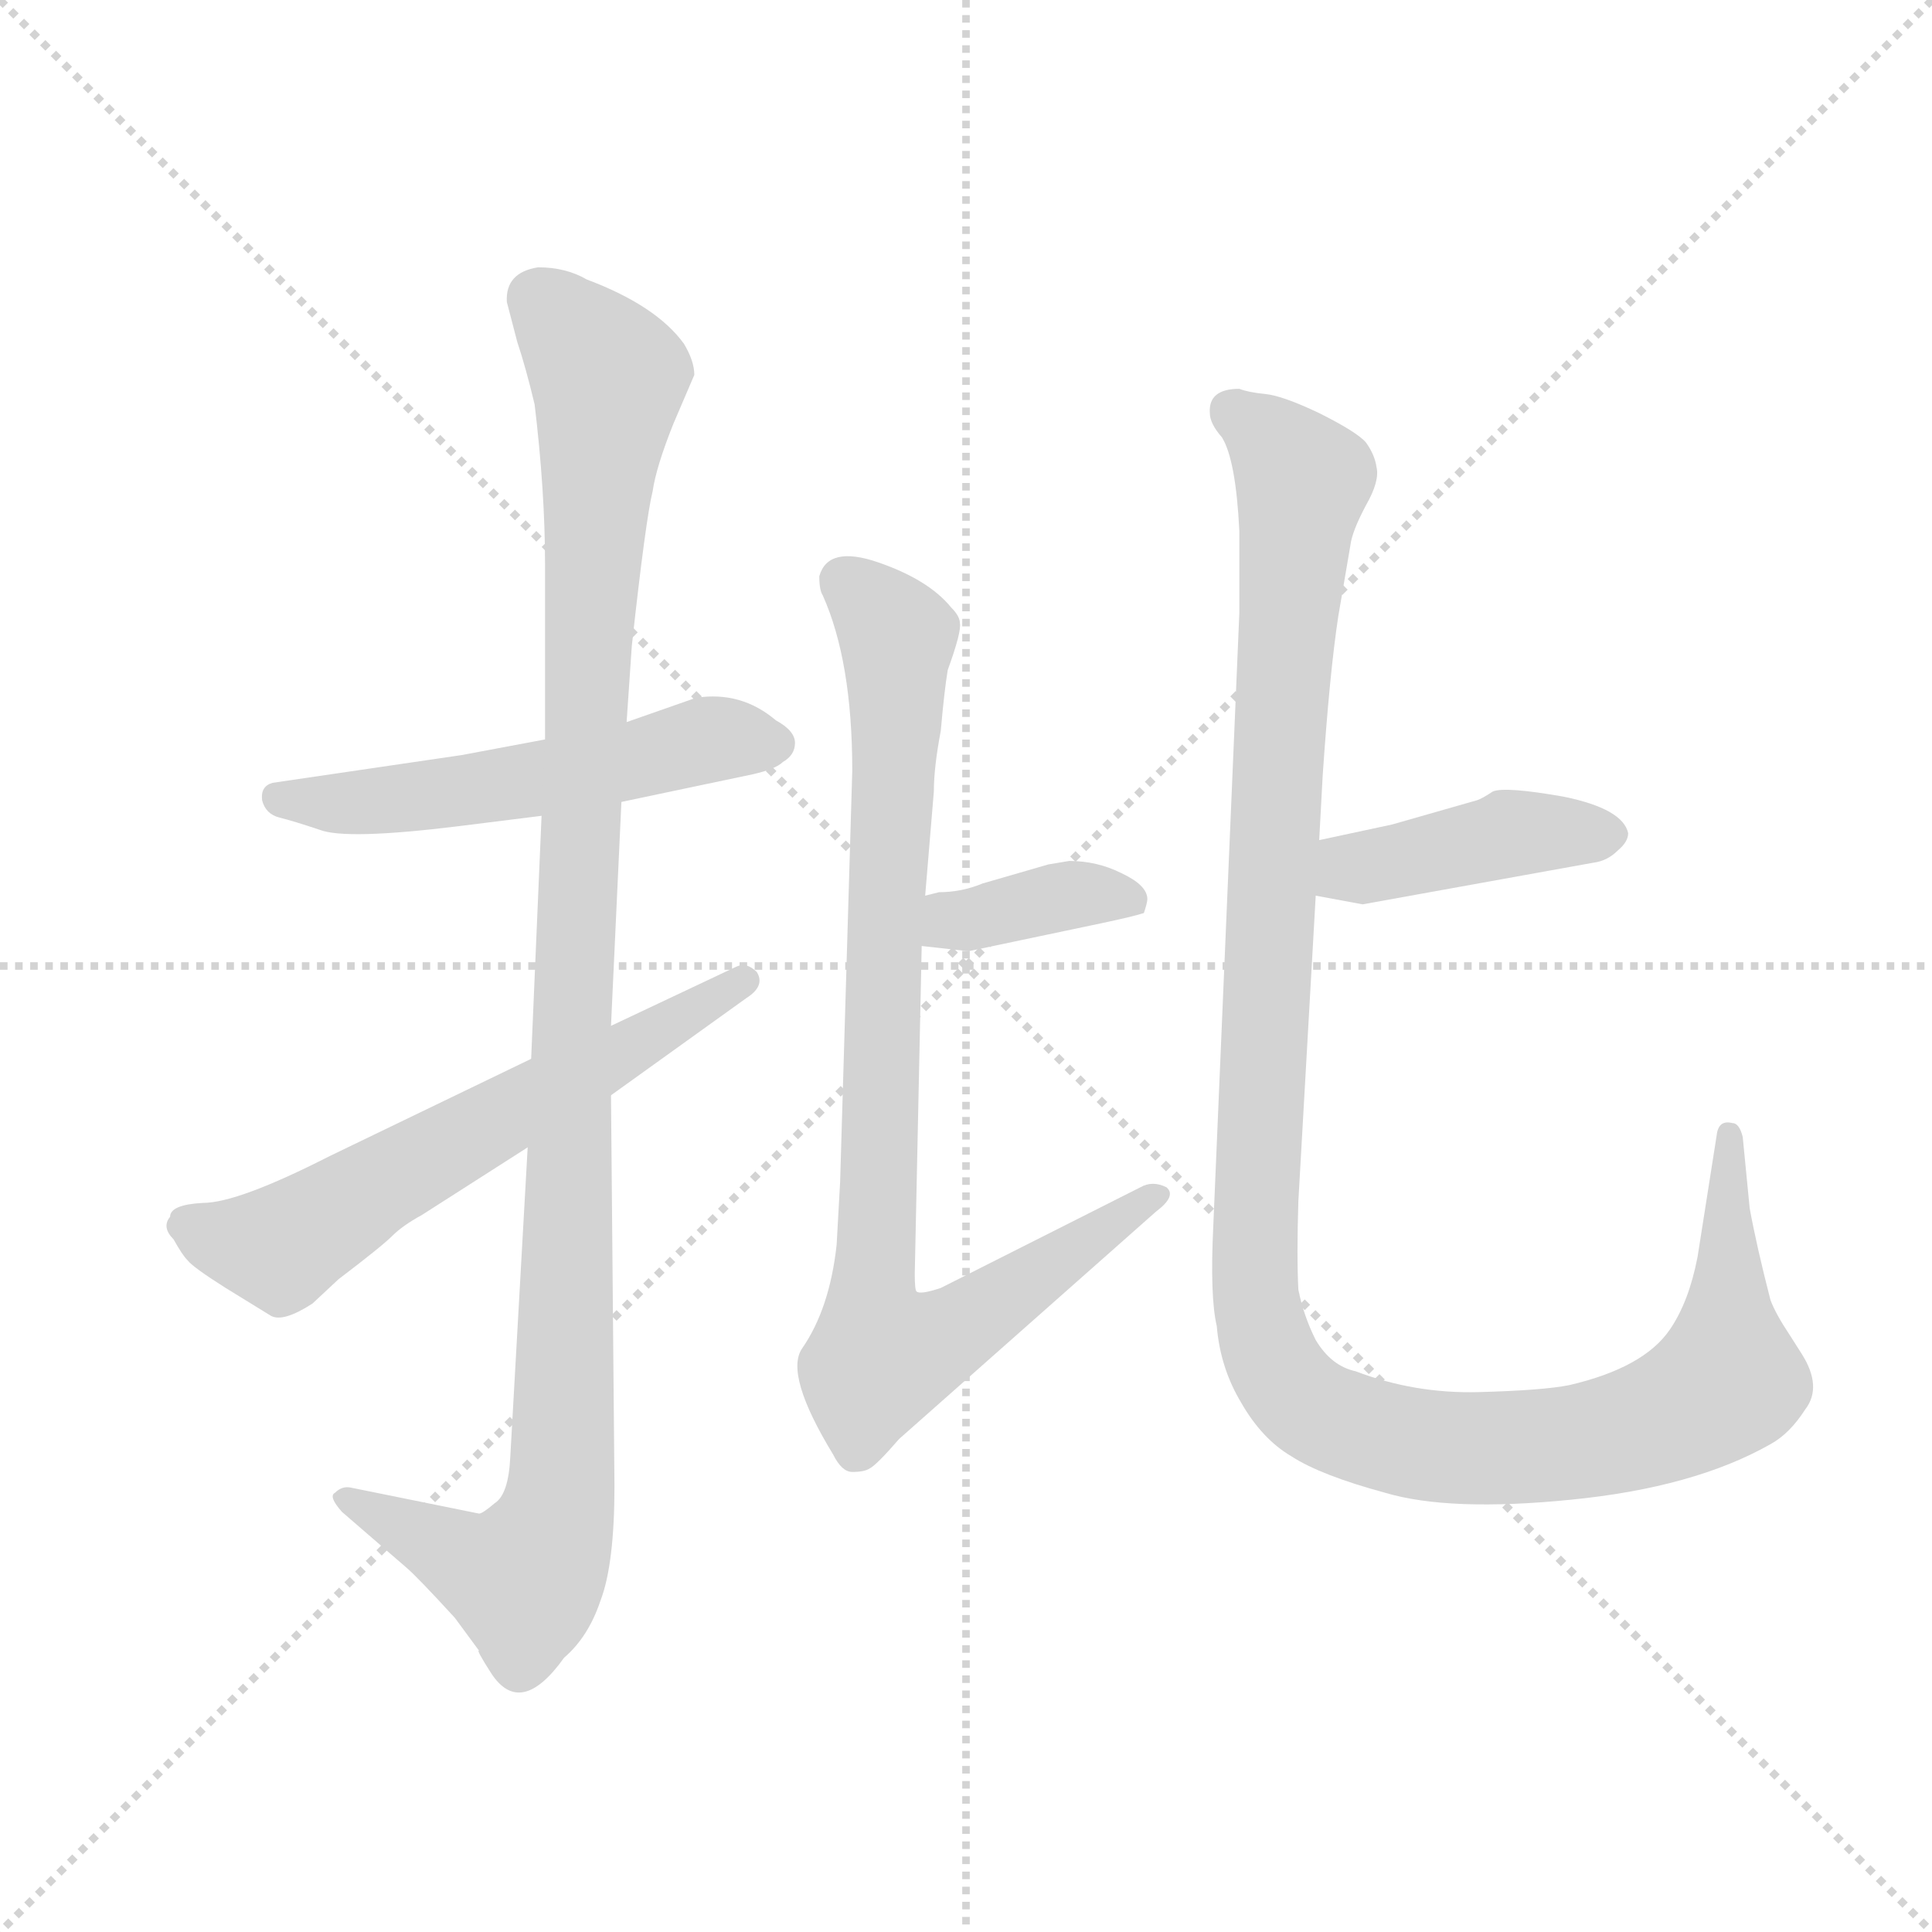 <svg version="1.1" viewBox="0 0 1024 1024" xmlns="http://www.w3.org/2000/svg">
  <g stroke="lightgray" stroke-dasharray="1,1" stroke-width="1" transform="scale(4, 4)">
    <line x1="0" y1="0" x2="256" y2="256"></line>
    <line x1="256" y1="0" x2="0" y2="256"></line>
    <line x1="128" y1="0" x2="128" y2="256"></line>
    <line x1="0" y1="128" x2="256" y2="128"></line>
  </g>
  <g transform="scale(0.92, -0.92) translate(60, -850)">
    <style type="text/css">
      
        @keyframes keyframes0 {
          from {
            stroke: blue;
            stroke-dashoffset: 544;
            stroke-width: 128;
          }
          64% {
            animation-timing-function: step-end;
            stroke: blue;
            stroke-dashoffset: 0;
            stroke-width: 128;
          }
          to {
            stroke: black;
            stroke-width: 1024;
          }
        }
        #make-me-a-hanzi-animation-0 {
          animation: keyframes0 0.693s both;
          animation-delay: 0s;
          animation-timing-function: linear;
        }
      
        @keyframes keyframes1 {
          from {
            stroke: blue;
            stroke-dashoffset: 1128;
            stroke-width: 128;
          }
          79% {
            animation-timing-function: step-end;
            stroke: blue;
            stroke-dashoffset: 0;
            stroke-width: 128;
          }
          to {
            stroke: black;
            stroke-width: 1024;
          }
        }
        #make-me-a-hanzi-animation-1 {
          animation: keyframes1 1.168s both;
          animation-delay: 0.693s;
          animation-timing-function: linear;
        }
      
        @keyframes keyframes2 {
          from {
            stroke: blue;
            stroke-dashoffset: 618;
            stroke-width: 128;
          }
          67% {
            animation-timing-function: step-end;
            stroke: blue;
            stroke-dashoffset: 0;
            stroke-width: 128;
          }
          to {
            stroke: black;
            stroke-width: 1024;
          }
        }
        #make-me-a-hanzi-animation-2 {
          animation: keyframes2 0.753s both;
          animation-delay: 1.861s;
          animation-timing-function: linear;
        }
      
        @keyframes keyframes3 {
          from {
            stroke: blue;
            stroke-dashoffset: 374;
            stroke-width: 128;
          }
          55% {
            animation-timing-function: step-end;
            stroke: blue;
            stroke-dashoffset: 0;
            stroke-width: 128;
          }
          to {
            stroke: black;
            stroke-width: 1024;
          }
        }
        #make-me-a-hanzi-animation-3 {
          animation: keyframes3 0.554s both;
          animation-delay: 2.614s;
          animation-timing-function: linear;
        }
      
        @keyframes keyframes4 {
          from {
            stroke: blue;
            stroke-dashoffset: 900;
            stroke-width: 128;
          }
          75% {
            animation-timing-function: step-end;
            stroke: blue;
            stroke-dashoffset: 0;
            stroke-width: 128;
          }
          to {
            stroke: black;
            stroke-width: 1024;
          }
        }
        #make-me-a-hanzi-animation-4 {
          animation: keyframes4 0.982s both;
          animation-delay: 3.168s;
          animation-timing-function: linear;
        }
      
        @keyframes keyframes5 {
          from {
            stroke: blue;
            stroke-dashoffset: 425;
            stroke-width: 128;
          }
          58% {
            animation-timing-function: step-end;
            stroke: blue;
            stroke-dashoffset: 0;
            stroke-width: 128;
          }
          to {
            stroke: black;
            stroke-width: 1024;
          }
        }
        #make-me-a-hanzi-animation-5 {
          animation: keyframes5 0.596s both;
          animation-delay: 4.15s;
          animation-timing-function: linear;
        }
      
        @keyframes keyframes6 {
          from {
            stroke: blue;
            stroke-dashoffset: 1250;
            stroke-width: 128;
          }
          80% {
            animation-timing-function: step-end;
            stroke: blue;
            stroke-dashoffset: 0;
            stroke-width: 128;
          }
          to {
            stroke: black;
            stroke-width: 1024;
          }
        }
        #make-me-a-hanzi-animation-6 {
          animation: keyframes6 1.267s both;
          animation-delay: 4.746s;
          animation-timing-function: linear;
        }
      
    </style>
    
      <path d="M 298 388 L 374 404 Q 387 407 391 411 Q 398 415 398 422 Q 398 429 387 435 Q 367 452 341 448 L 301 434 L 254 424 L 206 415 L 97 399 Q 90 397 91 389 Q 93 381 101 379 Q 109 377 124 372 Q 139 366 204 374 L 252 380 L 298 388 Z" fill="lightgray"></path>
    
      <path d="M 244 189 L 234 11 Q 233 -11 225 -16 Q 218 -22 216 -22 L 142 -7 Q 137 -6 133 -10 Q 129 -12 137 -21 L 174 -53 Q 180 -58 202 -82 L 216 -101 Q 214 -100 223 -114 Q 240 -140 265 -105 Q 279 -93 286 -72 Q 294 -51 294 -6 L 292 219 L 292 259 L 298 388 L 301 434 L 304 478 Q 312 551 316 567 Q 318 581 328 606 L 340 634 Q 340 642 334 652 Q 318 674 278 689 Q 266 696 250 696 Q 231 693 232 676 L 238 653 Q 243 638 248 617 Q 254 567 254 525 L 254 424 L 252 380 L 246 240 L 244 189 Z" fill="lightgray"></path>
    
      <path d="M 38 149 Q 33 143 40 136 Q 45 127 48 124 Q 51 120 70 108 L 96 92 Q 103 88 120 99 L 135 113 Q 160 132 166 138 Q 172 144 183 150 L 244 189 L 292 219 L 370 275 Q 381 282 376 290 Q 370 296 364 293 L 292 259 L 246 240 L 130 184 Q 77 157 57 157 Q 38 156 38 149 Z" fill="lightgray"></path>
    
      <path d="M 471 305 L 498 302 L 574 318 Q 593 322 599 324 Q 601 330 601 332 Q 601 340 586 347 Q 572 354 556 354 L 544 352 L 506 341 Q 494 336 481 336 L 473 334 C 444 327 441 308 471 305 Z" fill="lightgray"></path>
    
      <path d="M 412 518 Q 412 510 414 507 Q 431 469 431 406 L 424 169 L 422 133 Q 418 96 402 73 Q 392 58 420 12 Q 425 2 431 2 Q 438 2 441 4 Q 445 6 458 21 L 606 152 Q 618 161 612 166 Q 604 170 597 166 L 482 108 Q 470 104 468 106 Q 467 107 467 116 L 471 305 L 473 334 L 478 394 Q 478 408 482 429 Q 484 452 486 464 Q 494 486 493 491 Q 493 495 488 500 Q 475 516 446 526 Q 417 536 412 518 Z" fill="lightgray"></path>
    
      <path d="M 698 334 L 725 329 L 858 353 Q 866 354 872 360 Q 878 365 878 370 Q 875 384 841 391 Q 807 397 800 394 Q 794 390 791 389 L 742 375 L 700 366 C 671 360 669 339 698 334 Z" fill="lightgray"></path>
    
      <path d="M 654 626 Q 636 626 637 612 Q 637 606 644 598 Q 652 585 654 544 L 654 497 L 639 144 Q 637 103 641 86 Q 643 62 655 42 Q 667 21 684 11 Q 701 0 738 -10 Q 775 -21 845 -14 Q 916 -7 960 18 Q 971 24 980 38 Q 990 51 978 70 L 971 81 Q 963 93 960 101 Q 952 132 948 154 L 944 195 Q 942 203 938 203 Q 930 205 929 196 L 918 126 Q 913 100 902 84 Q 887 62 844 52 Q 829 49 792 48 Q 755 47 721 60 Q 707 63 698 78 Q 691 92 688 107 Q 687 126 688 158 L 698 334 L 700 366 L 702 403 Q 706 462 711 495 L 718 536 Q 719 544 727 559 Q 735 573 733 581 Q 732 588 727 595 Q 722 601 700 612 Q 679 622 669 623 Q 659 624 654 626 Z" fill="lightgray"></path>
    
    
      <clipPath id="make-me-a-hanzi-clip-0">
        <path d="M 298 388 L 374 404 Q 387 407 391 411 Q 398 415 398 422 Q 398 429 387 435 Q 367 452 341 448 L 301 434 L 254 424 L 206 415 L 97 399 Q 90 397 91 389 Q 93 381 101 379 Q 109 377 124 372 Q 139 366 204 374 L 252 380 L 298 388 Z"></path>
      </clipPath>
      <path clip-path="url(#make-me-a-hanzi-clip-0)" d="M 102 390 L 192 391 L 342 423 L 387 421" fill="none" id="make-me-a-hanzi-animation-0" stroke-dasharray="416 832" stroke-linecap="round"></path>
    
      <clipPath id="make-me-a-hanzi-clip-1">
        <path d="M 244 189 L 234 11 Q 233 -11 225 -16 Q 218 -22 216 -22 L 142 -7 Q 137 -6 133 -10 Q 129 -12 137 -21 L 174 -53 Q 180 -58 202 -82 L 216 -101 Q 214 -100 223 -114 Q 240 -140 265 -105 Q 279 -93 286 -72 Q 294 -51 294 -6 L 292 219 L 292 259 L 298 388 L 301 434 L 304 478 Q 312 551 316 567 Q 318 581 328 606 L 340 634 Q 340 642 334 652 Q 318 674 278 689 Q 266 696 250 696 Q 231 693 232 676 L 238 653 Q 243 638 248 617 Q 254 567 254 525 L 254 424 L 252 380 L 246 240 L 244 189 Z"></path>
      </clipPath>
      <path clip-path="url(#make-me-a-hanzi-clip-1)" d="M 250 678 L 291 630 L 271 309 L 263 -14 L 242 -60 L 218 -54 L 139 -14" fill="none" id="make-me-a-hanzi-animation-1" stroke-dasharray="1000 2000" stroke-linecap="round"></path>
    
      <clipPath id="make-me-a-hanzi-clip-2">
        <path d="M 38 149 Q 33 143 40 136 Q 45 127 48 124 Q 51 120 70 108 L 96 92 Q 103 88 120 99 L 135 113 Q 160 132 166 138 Q 172 144 183 150 L 244 189 L 292 219 L 370 275 Q 381 282 376 290 Q 370 296 364 293 L 292 259 L 246 240 L 130 184 Q 77 157 57 157 Q 38 156 38 149 Z"></path>
      </clipPath>
      <path clip-path="url(#make-me-a-hanzi-clip-2)" d="M 49 144 L 101 131 L 368 285" fill="none" id="make-me-a-hanzi-animation-2" stroke-dasharray="490 980" stroke-linecap="round"></path>
    
      <clipPath id="make-me-a-hanzi-clip-3">
        <path d="M 471 305 L 498 302 L 574 318 Q 593 322 599 324 Q 601 330 601 332 Q 601 340 586 347 Q 572 354 556 354 L 544 352 L 506 341 Q 494 336 481 336 L 473 334 C 444 327 441 308 471 305 Z"></path>
      </clipPath>
      <path clip-path="url(#make-me-a-hanzi-clip-3)" d="M 479 312 L 489 320 L 553 334 L 592 330" fill="none" id="make-me-a-hanzi-animation-3" stroke-dasharray="246 492" stroke-linecap="round"></path>
    
      <clipPath id="make-me-a-hanzi-clip-4">
        <path d="M 412 518 Q 412 510 414 507 Q 431 469 431 406 L 424 169 L 422 133 Q 418 96 402 73 Q 392 58 420 12 Q 425 2 431 2 Q 438 2 441 4 Q 445 6 458 21 L 606 152 Q 618 161 612 166 Q 604 170 597 166 L 482 108 Q 470 104 468 106 Q 467 107 467 116 L 471 305 L 473 334 L 478 394 Q 478 408 482 429 Q 484 452 486 464 Q 494 486 493 491 Q 493 495 488 500 Q 475 516 446 526 Q 417 536 412 518 Z"></path>
      </clipPath>
      <path clip-path="url(#make-me-a-hanzi-clip-4)" d="M 426 515 L 457 483 L 442 101 L 448 68 L 493 85 L 605 161" fill="none" id="make-me-a-hanzi-animation-4" stroke-dasharray="772 1544" stroke-linecap="round"></path>
    
      <clipPath id="make-me-a-hanzi-clip-5">
        <path d="M 698 334 L 725 329 L 858 353 Q 866 354 872 360 Q 878 365 878 370 Q 875 384 841 391 Q 807 397 800 394 Q 794 390 791 389 L 742 375 L 700 366 C 671 360 669 339 698 334 Z"></path>
      </clipPath>
      <path clip-path="url(#make-me-a-hanzi-clip-5)" d="M 706 339 L 716 349 L 807 370 L 868 369" fill="none" id="make-me-a-hanzi-animation-5" stroke-dasharray="297 594" stroke-linecap="round"></path>
    
      <clipPath id="make-me-a-hanzi-clip-6">
        <path d="M 654 626 Q 636 626 637 612 Q 637 606 644 598 Q 652 585 654 544 L 654 497 L 639 144 Q 637 103 641 86 Q 643 62 655 42 Q 667 21 684 11 Q 701 0 738 -10 Q 775 -21 845 -14 Q 916 -7 960 18 Q 971 24 980 38 Q 990 51 978 70 L 971 81 Q 963 93 960 101 Q 952 132 948 154 L 944 195 Q 942 203 938 203 Q 930 205 929 196 L 918 126 Q 913 100 902 84 Q 887 62 844 52 Q 829 49 792 48 Q 755 47 721 60 Q 707 63 698 78 Q 691 92 688 107 Q 687 126 688 158 L 698 334 L 700 366 L 702 403 Q 706 462 711 495 L 718 536 Q 719 544 727 559 Q 735 573 733 581 Q 732 588 727 595 Q 722 601 700 612 Q 679 622 669 623 Q 659 624 654 626 Z"></path>
      </clipPath>
      <path clip-path="url(#make-me-a-hanzi-clip-6)" d="M 650 613 L 690 574 L 662 134 L 667 82 L 676 61 L 689 44 L 712 31 L 772 16 L 850 19 L 916 41 L 935 55 L 937 196" fill="none" id="make-me-a-hanzi-animation-6" stroke-dasharray="1122 2244" stroke-linecap="round"></path>
    
  </g>
</svg>